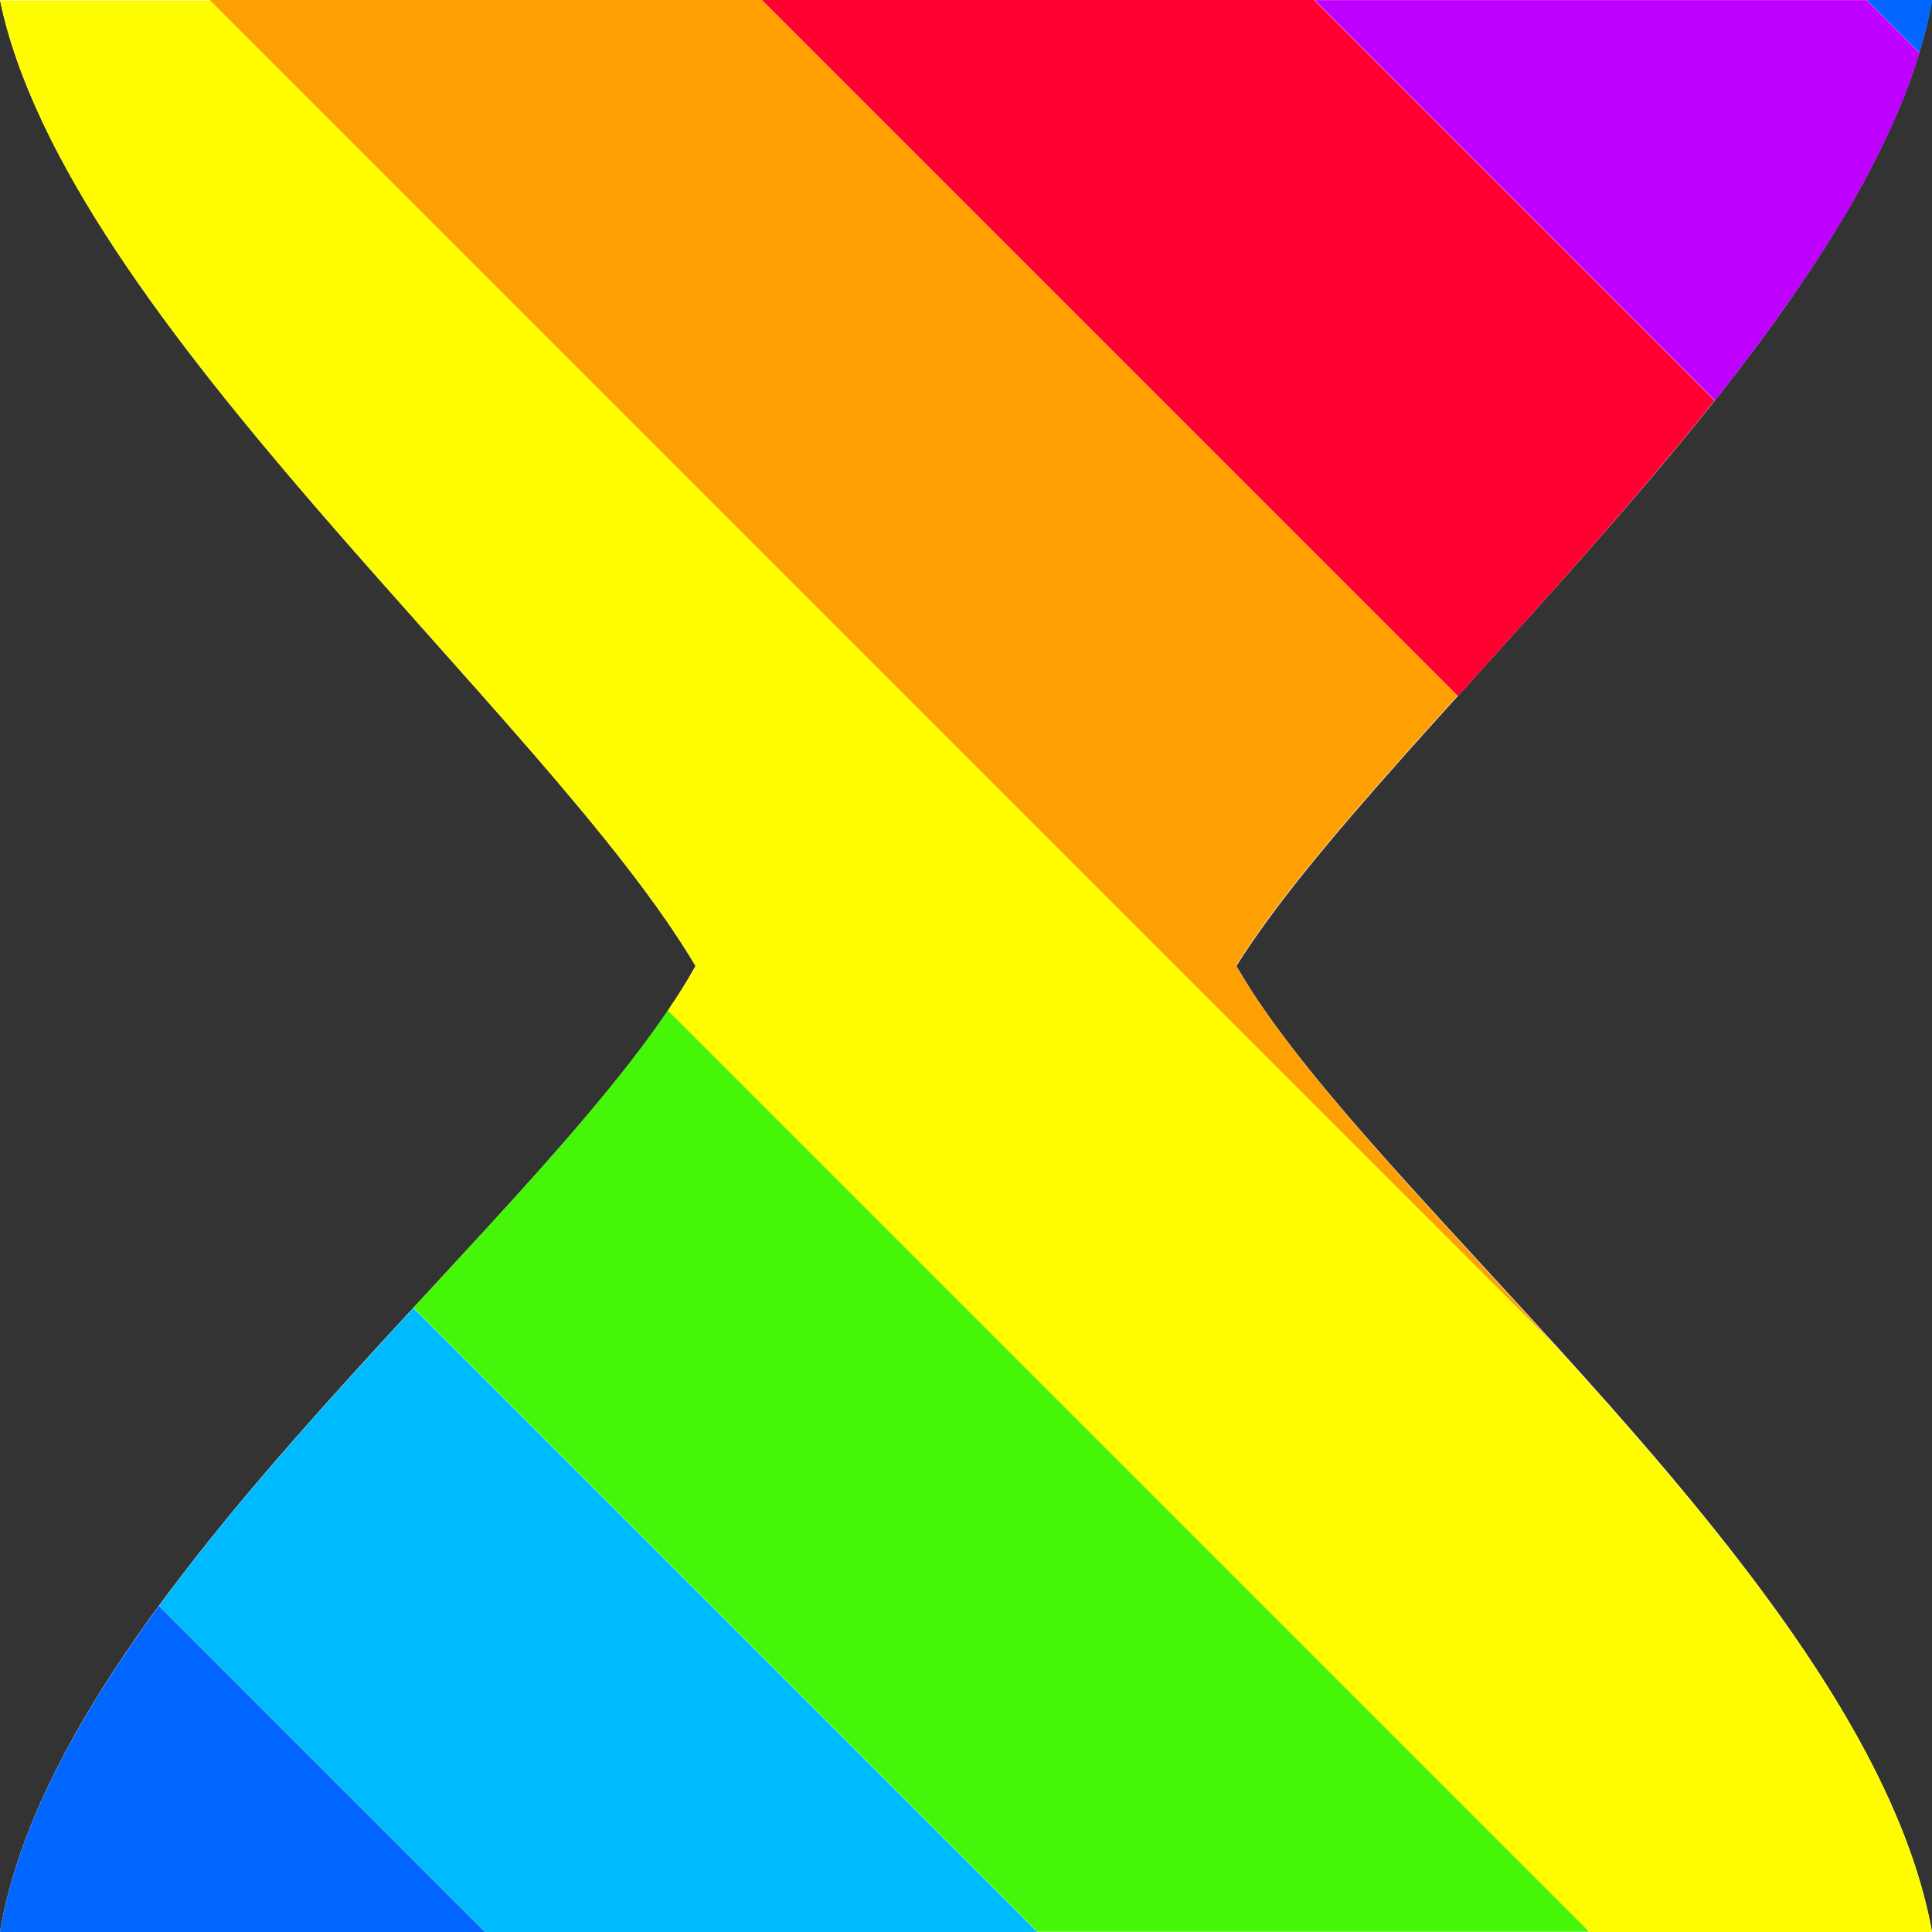 <?xml version="1.0"?><svg xmlns="http://www.w3.org/2000/svg" width="24" height="24" version="1.2" viewBox="0 0 24 24" baseProfile="tiny-ps"><rect x="0" y="0" width="24" height="24" fill="#333333" stroke="none"/><title>"Posy's Cursor"</title><path d="m0 0h24c-0.707 4.045-6.803 9.059-8.641 12 1.655 2.899 7.862 7.694 8.641 12h-24c0.72-4.28 6.96-8.959 8.64-12-1.838-3.111-7.82-8.041-8.64-12z" fill="#fff" stroke-width=".464"/><path d="m5.135 16.25c-1.089 1.18-2.226 2.427-3.16 3.699l4.051 4.051h6.859l-7.75-7.75z" fill="#00baff"/><path d="m8.297 12.55c-0.733 1.085-1.914 2.344-3.162 3.695l7.752 7.752h6.857l-11.45-11.45z" fill="#46f609"/><path d="m0 0c0.82 3.96 6.802 8.889 8.641 12-0.098 0.177-0.216 0.362-0.344 0.551l11.45 11.45h4.254c-0.437-2.415-2.579-4.974-4.67-7.275l-16.72-16.72h-2.605z" fill="#fffc00"/><path d="m2.605 0 16.72 16.72c-1.637-1.802-3.244-3.451-3.971-4.725 0.585-0.936 1.615-2.095 2.752-3.354l-8.646-8.646h-6.859z" fill="#fea002"/><path d="m9.465 0 8.646 8.646c1.047-1.159 2.179-2.4 3.188-3.672l-4.975-4.975h-6.859z" fill="#ff0030"/><path d="m16.33 0 4.973 4.973c1.152-1.454 2.121-2.929 2.541-4.316l-0.656-0.656h-6.857z" fill="#c000ff"/><path d="m23.19 0 0.654 0.654c0.067-0.22 0.122-0.439 0.16-0.654h-0.815z" fill="#06f"/><path d="m1.975 19.95c-0.99 1.348-1.75 2.718-1.975 4.051h6.025l-4.051-4.051z" fill="#06f"/></svg>
